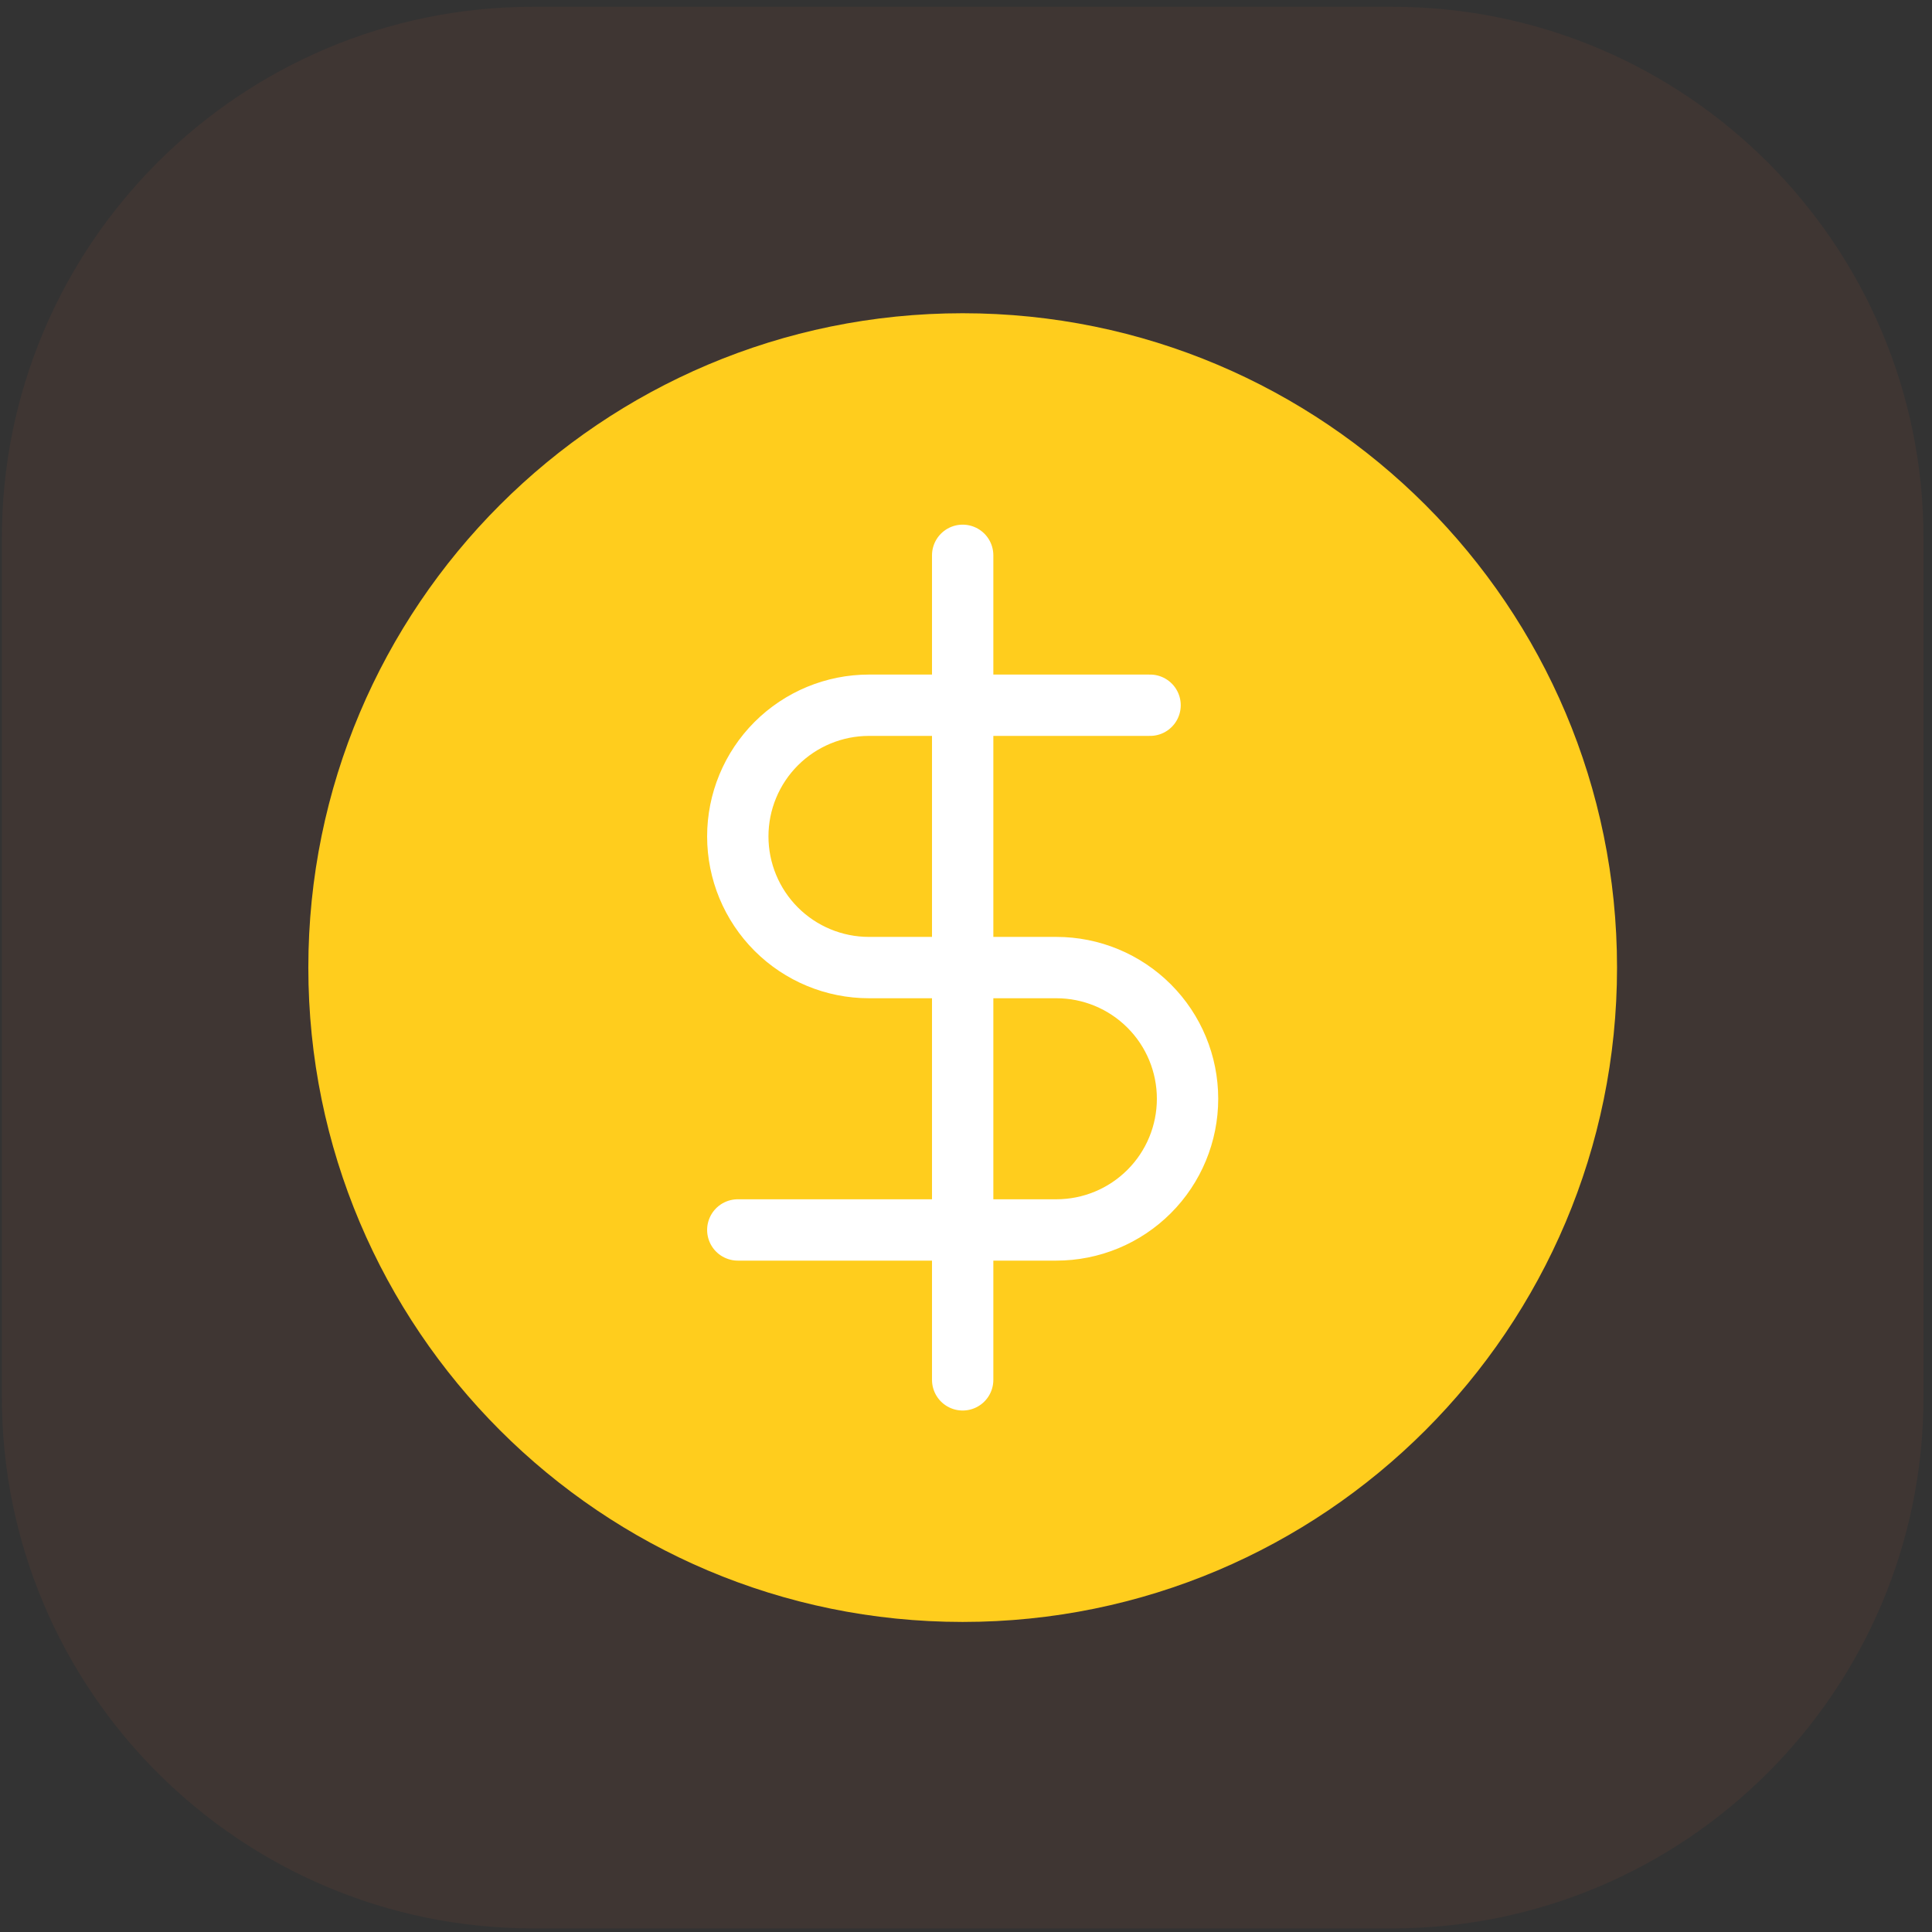 <svg width="76" height="76" viewBox="0 0 76 76" fill="none" xmlns="http://www.w3.org/2000/svg">
<rect x="0" y="0" width="76" height="76" fill="#333333" stroke="none"/>
<g clip-path="url(#clip0_1_241)">
<g clip-path="url(#clip1_1_241)">
<path opacity="0.06" d="M54.757 0.266H20.981C9.434 0.266 0.073 9.627 0.073 21.174V54.95C0.073 66.498 9.434 75.859 20.981 75.859H54.757C66.305 75.859 75.666 66.498 75.666 54.95V21.174C75.666 9.627 66.305 0.266 54.757 0.266Z" fill="#FF6F35"/>
<path d="M37.869 63.803C52.086 63.803 63.61 52.279 63.61 38.062C63.61 23.846 52.086 12.322 37.869 12.322C23.653 12.322 12.129 23.846 12.129 38.062C12.129 52.279 23.653 63.803 37.869 63.803Z" fill="#FFCD1D"/>
<path d="M37.869 21.845V54.28" stroke="white" stroke-width="2.413" stroke-linecap="round" stroke-linejoin="round"/>
<path d="M45.241 27.742H34.184C32.815 27.742 31.503 28.286 30.535 29.253C29.567 30.221 29.023 31.534 29.023 32.902C29.023 34.271 29.567 35.583 30.535 36.551C31.503 37.519 32.815 38.062 34.184 38.062H41.555C42.924 38.062 44.236 38.606 45.204 39.574C46.172 40.541 46.715 41.854 46.715 43.223C46.715 44.591 46.172 45.904 45.204 46.871C44.236 47.839 42.924 48.383 41.555 48.383H29.023" stroke="white" stroke-width="2.413" stroke-linecap="round" stroke-linejoin="round"/>
</g>
</g>
<defs>
<clipPath id="clip0_1_241">
<rect width="75.594" height="75.594" fill="white" transform="translate(0.073 0.266)"/>
</clipPath>
<clipPath id="clip1_1_241">
<rect width="75.594" height="75.594" fill="white" transform="translate(0.073 0.266)"/>
</clipPath>
</defs>
</svg>

